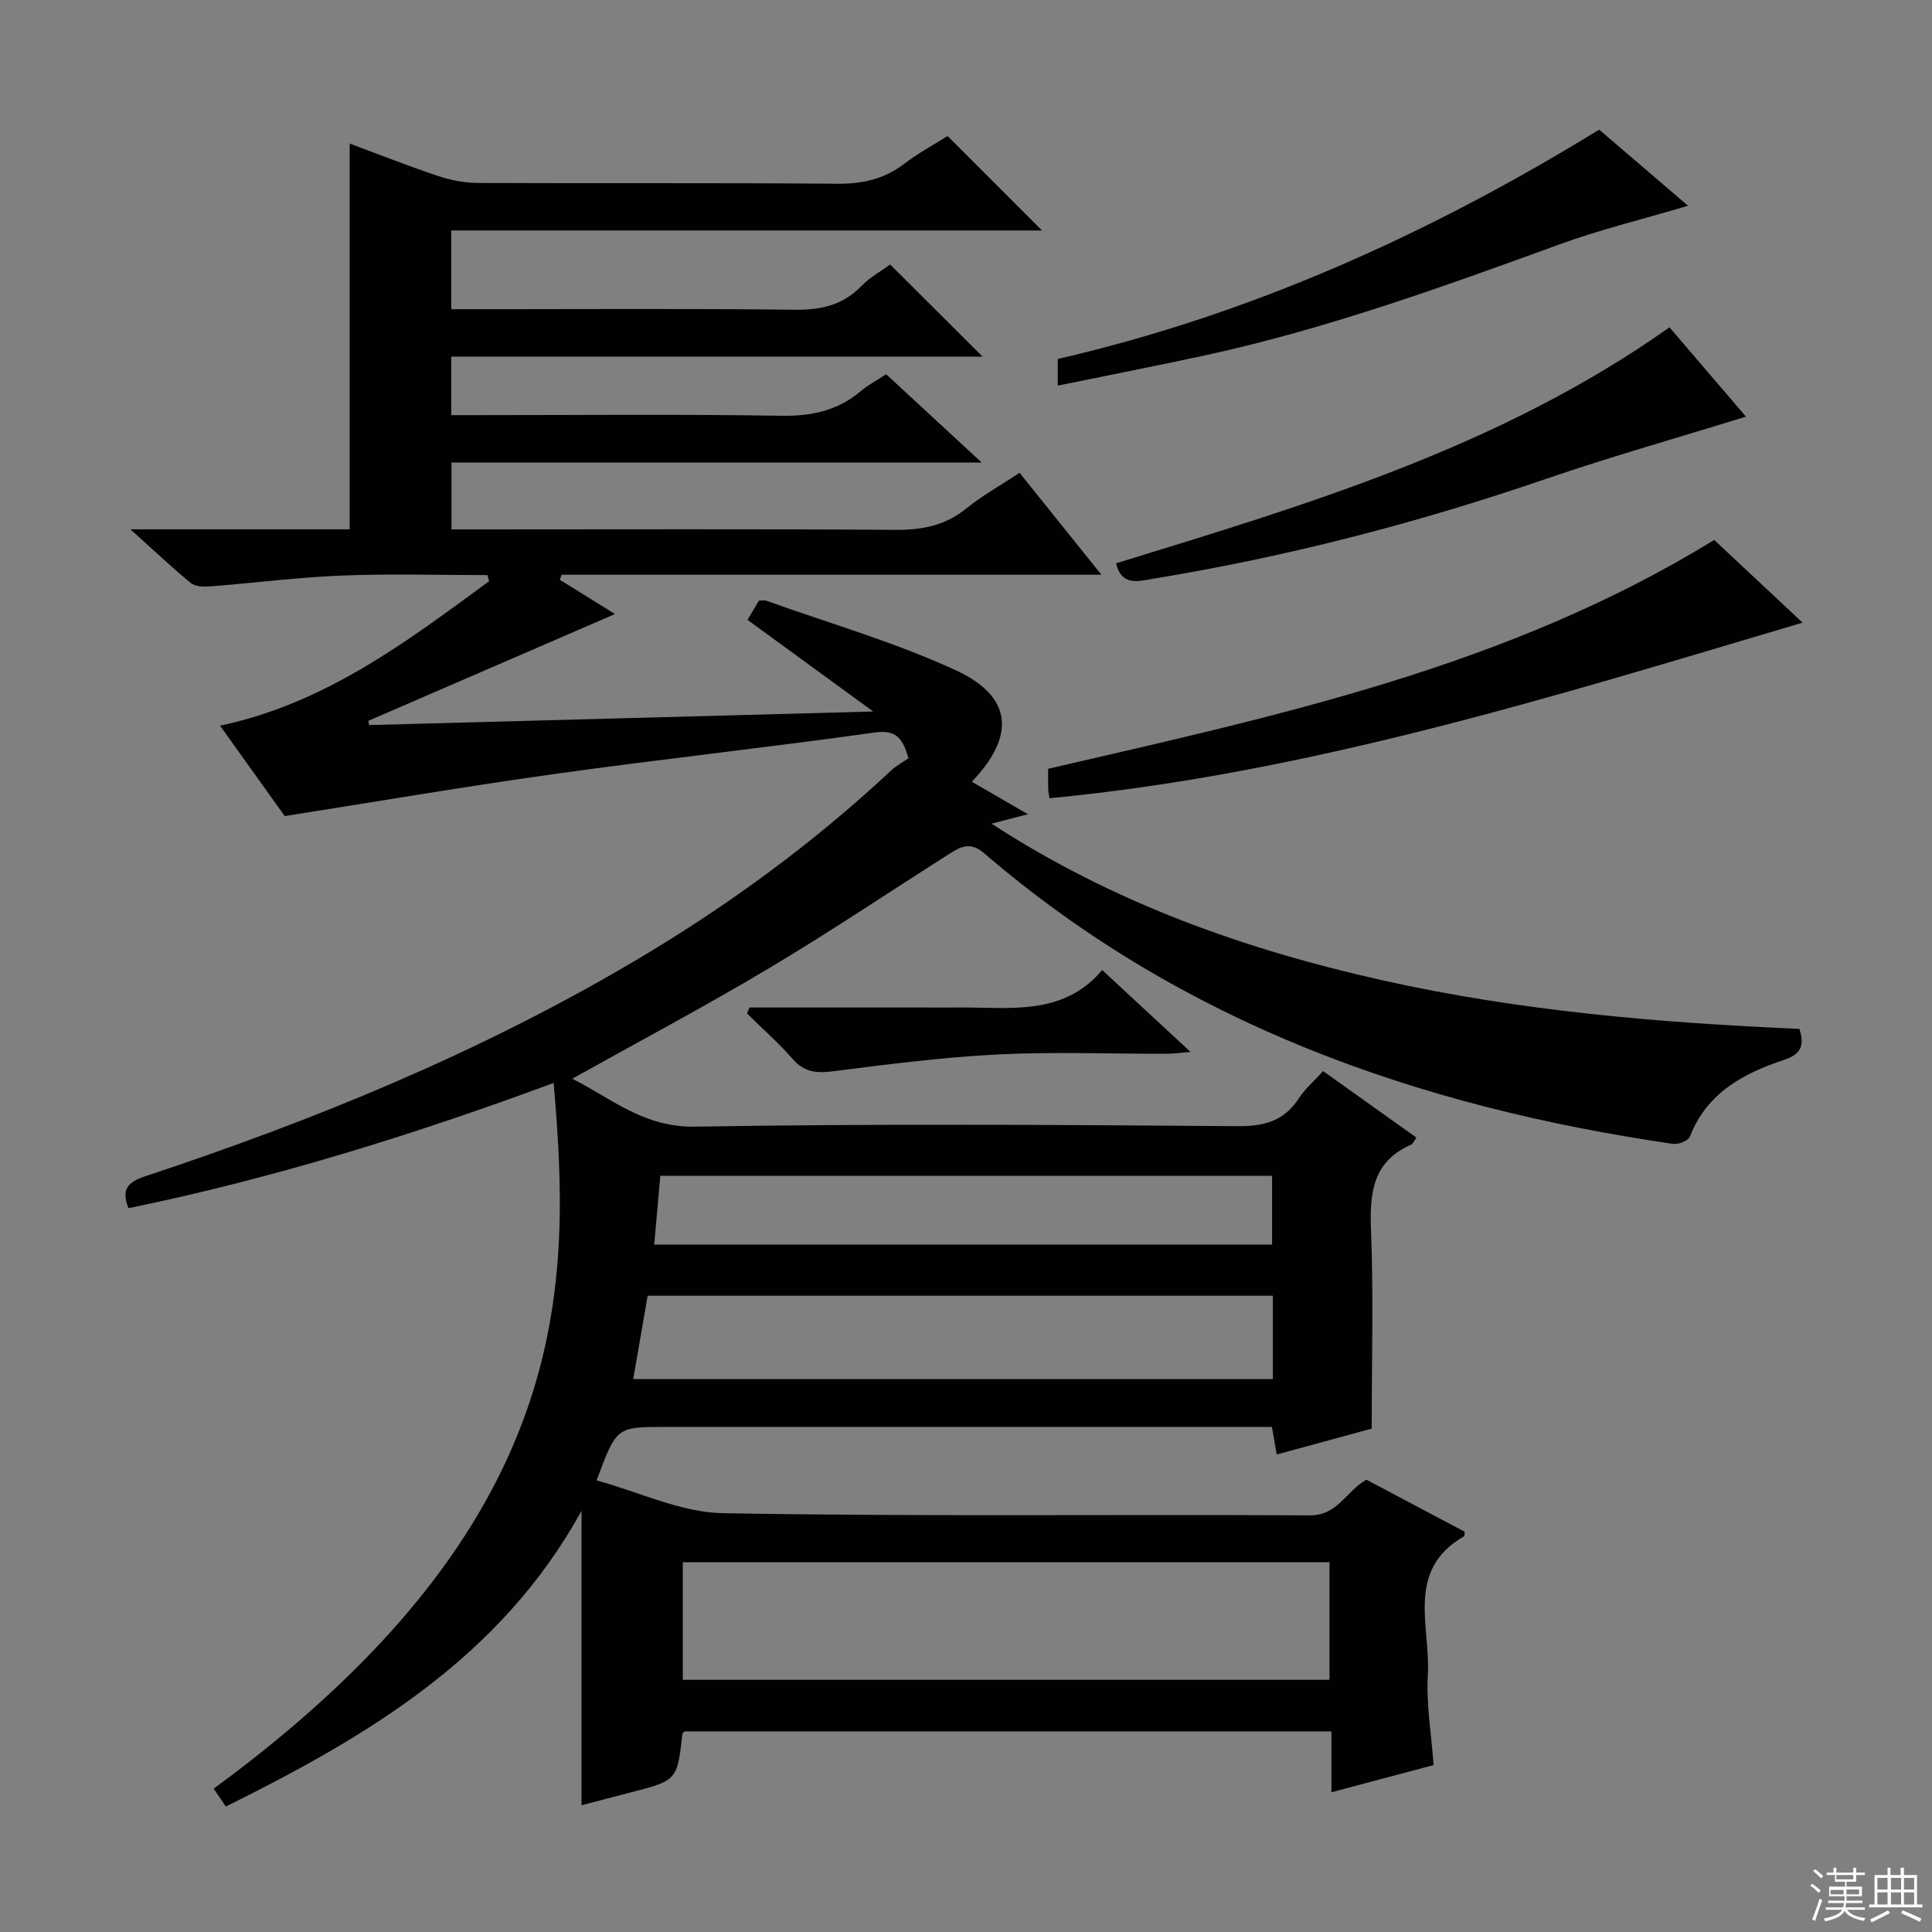 <svg enable-background="new 0 0 400 400" viewBox="0 0 400 400" xmlns="http://www.w3.org/2000/svg"><rect x="0" y="0" width="400" height="400" fill="#808080" stroke="none"/><g fill="#010102"><path d="m114.63 224.21c-28.98 10.73-58.07 19.78-88.03 25.93-1.61-4.01-.02-5.45 3.53-6.63 34.94-11.56 68.86-25.47 100.66-44.19 19.29-11.35 37.28-24.44 53.64-39.74 1.21-1.13 2.73-1.93 3.66-2.58-1.32-4.78-3.04-5.9-7.18-5.32-21.87 3.08-43.83 5.46-65.7 8.51-18.54 2.58-37 5.74-56.26 8.77-3.84-5.37-8.37-11.71-13.39-18.72 21.86-4.62 38.68-17.43 55.69-29.89-.1-.43-.2-.85-.3-1.28-10.05 0-20.11-.31-30.14.09-9.11.36-18.19 1.54-27.29 2.25-1.34.1-3.09.05-4.02-.71-3.92-3.21-7.61-6.71-12.49-11.11h45.38c0-26.9 0-53.13 0-79.87 6.1 2.26 12.08 4.63 18.17 6.67 2.62.87 5.46 1.47 8.2 1.49 24.83.11 49.67-.05 74.5.16 5.24.05 9.74-.92 13.92-4.11 2.89-2.21 6.14-3.96 9-5.77 6.48 6.48 12.83 12.83 19.56 19.56-40.74 0-81.36 0-122.31 0v16.3h5.5c21.83 0 43.67-.16 65.5.11 5.5.07 10.04-.9 13.94-4.93 1.81-1.86 4.2-3.16 5.93-4.43 6.48 6.45 12.71 12.66 19.13 19.06-36.38 0-73.03 0-110 0v12.12h5.24c21 0 42-.22 62.99.13 6.32.11 11.74-1.03 16.57-5.11 1.5-1.27 3.28-2.2 5.24-3.49 6.44 5.96 12.77 11.81 19.77 18.28-36.99 0-73.18 0-109.76 0v13.85h5.84c28.67 0 57.33-.11 86 .09 5.57.04 10.39-.87 14.79-4.46 3.21-2.62 6.89-4.65 10.98-7.35 5.45 6.79 10.87 13.54 16.94 21.1-37.98 0-74.86 0-111.74 0-.13.35-.27.69-.4 1.04 3.96 2.46 7.92 4.92 11.44 7.1-16.95 7.34-34.02 14.73-51.09 22.12.06.29.12.58.18.87 34.29-.92 68.57-1.85 104.37-2.81-9.48-6.91-17.63-12.85-26.02-18.97.89-1.52 1.62-2.75 2.35-3.99.58 0 1.11-.13 1.53.02 13.1 4.69 26.58 8.58 39.18 14.37 11.81 5.43 12.5 13.58 3.37 23.11 3.77 2.18 7.46 4.31 11.62 6.72-2.67.69-4.71 1.23-7.54 1.96 25.22 16.39 52.38 26.03 80.89 32.42 28.46 6.38 57.37 8.8 86.38 10.07 1.1 3.51.35 5.24-3.25 6.44-8.36 2.78-15.93 6.82-19.41 15.84-.33.87-2.41 1.7-3.53 1.53-52.73-7.69-101.51-24.86-142.58-60.16-2.79-2.4-4.77-1.45-7.05 0-12.5 7.93-24.78 16.2-37.49 23.78-13.24 7.9-26.88 15.13-40.76 22.89 8.03 4.03 14.78 10.09 25.37 9.92 37.49-.63 74.99-.38 112.49-.1 5.53.04 9.55-1.13 12.59-5.79 1.25-1.92 3.08-3.48 5.01-5.61 6.45 4.59 12.84 9.15 19.32 13.77-.53.71-.73 1.29-1.11 1.46-7.89 3.46-8.6 9.9-8.3 17.56.53 13.45.15 26.93.15 41.23-5.75 1.57-12.55 3.42-19.67 5.36-.3-1.76-.58-3.33-.99-5.71-1.8 0-3.72 0-5.64 0-40 0-80 0-119.99 0-10.08 0-10.08 0-14.19 11.07 8.76 2.38 17.41 6.63 26.14 6.79 40.49.73 80.99.21 121.49.45 5.84.04 7.47-4.95 11.74-7.39 6.63 3.51 13.5 7.15 20.34 10.77-.04.43.03.87-.11.95-12.21 6.99-6.91 18.73-7.5 28.69-.36 6.05.73 12.19 1.19 18.68-6.9 1.84-13.74 3.66-21.15 5.63 0-4.35 0-8.29 0-12.61-45.03 0-89.55 0-133.94 0-.23.27-.42.38-.43.51-1.09 9.68-1.1 9.67-10.95 12.19-3.36.86-6.72 1.76-9.94 2.6 0-20.22 0-40.25 0-60.96-16.67 30.3-44.21 46.64-73.64 61.22-.94-1.38-1.74-2.55-2.52-3.7 75.43-55.23 73.91-104.79 70.39-146.11zm160.63 123.58c0-8.47 0-16.39 0-24.34-44.85 0-89.37 0-133.89 0v24.34zm-144.16-62.26h132.43c0-5.86 0-11.42 0-17.26-43.28 0-86.31 0-129.44 0-.99 5.74-1.95 11.26-2.99 17.26zm132.27-27.84c0-5.04 0-9.72 0-14.26-42.47 0-84.49 0-126.66 0-.43 4.9-.84 9.45-1.26 14.26z"/><path d="m354.91 111.79c5.7 5.33 11.92 11.16 18.29 17.12-51.65 15.34-102.44 31.25-155.91 36.36-.09-.6-.25-1.23-.27-1.88-.04-1.32-.01-2.64-.01-4.22 47.49-11.01 95.13-21.08 137.9-47.38z"/><path d="m345.65 67.77c5.24 6.12 10.52 12.29 15.83 18.49-14.01 4.34-27.84 8.24-41.4 12.89-26.58 9.12-53.66 16.15-81.39 20.68-2.9.47-6.44 1.65-7.63-3.2 39.73-12.22 79.54-24.06 114.59-48.86z"/><path d="m219 79.84c0-2.35 0-3.65 0-5.52 39.85-9.19 76.77-25.78 112.09-47.48 5.82 4.99 11.97 10.25 18.4 15.76-9.28 2.76-18.14 4.91-26.65 8.01-24.18 8.81-48.36 17.55-73.56 23.01-9.87 2.13-19.77 4.07-30.28 6.22z"/><path d="m155.18 208.59h35.86c2.5 0 4.99.02 7.49 0 10.53-.08 21.53 1.86 29.67-7.75 6.26 5.8 11.93 11.06 18.29 16.95-2.24.18-3.62.38-5.01.38-11.64.03-23.31-.44-34.93.14-11.4.58-22.76 2.05-34.09 3.49-3.43.44-5.97.19-8.37-2.57-2.92-3.34-6.27-6.29-9.44-9.41.18-.41.36-.82.53-1.23z"/></g><path d="m374.8 390.4.4-.4c.7.5 1.3 1 1.8 1.4l-.5.5c-.5-.6-1.1-1.1-1.7-1.5zm1 7.3-.6-.3c.5-1.4 1.1-2.8 1.5-4.3.2.1.4.2.6.3-.5 1.3-1 2.8-1.5 4.3zm-.4-10.3.4-.4c.4.3 1 .8 1.7 1.4l-.5.5c-.4-.5-1-1-1.6-1.5zm2.5.3h1.7v-1h.6v1h3.5v-1h.6v1h1.8v.5h-1.8v1.4h-2v1h3.2v2h-3.2v.9h3.3v.5h-3.4c0 .3-.1.6-.1.9h4v.5h-3.7c.7.9 1.9 1.5 3.8 1.7-.1.2-.2.4-.3.6-2.1-.4-3.5-1.1-4-2.1-.4 1-1.8 1.7-4 2.2-.1-.2-.2-.4-.3-.6 2.1-.4 3.4-1 3.8-1.8h-3.4v-.5h3.6c.1-.3.1-.6.2-.9h-3.3v-.5h3.4c0-.3 0-.6 0-.9h-3.2v-2h3.3v-1h-2.1v-1.4h-1.7v-.5zm1.1 3.5v1h2.7c0-.3 0-.4 0-.4 0-.1 0-.2 0-.2 0-.1 0-.2 0-.3h-2.7zm1.2-3v.9h3.5v-.9zm4.7 3h-2.6v.6.4h2.6z" fill="#fbfcfa"/><path d="m393.6 386.7h.6v1.5h2.7v6.1h1.1v.6h-11v-.6h1.1v-6.1h2.7v-1.5h.6v1.5h2.1v-1.5zm-2.7 8.8.4.6c-1.2.6-2.5 1.3-3.8 1.9-.1-.2-.2-.4-.3-.6 1.2-.6 2.5-1.2 3.7-1.9zm-2.2-6.7v2.4h2.1v-2.4zm0 3v2.5h2.1v-2.5zm2.8-3v2.4h2.1v-2.4zm0 3v2.5h2.1v-2.5zm6 6.1c-1.4-.7-2.7-1.3-3.9-1.8l.3-.6c1.5.6 2.7 1.2 3.9 1.7zm-1.2-9.1h-2.1v2.4h2.1zm-2.1 3v2.5h2.1v-2.5z" fill="#fbfcfa"/></svg>